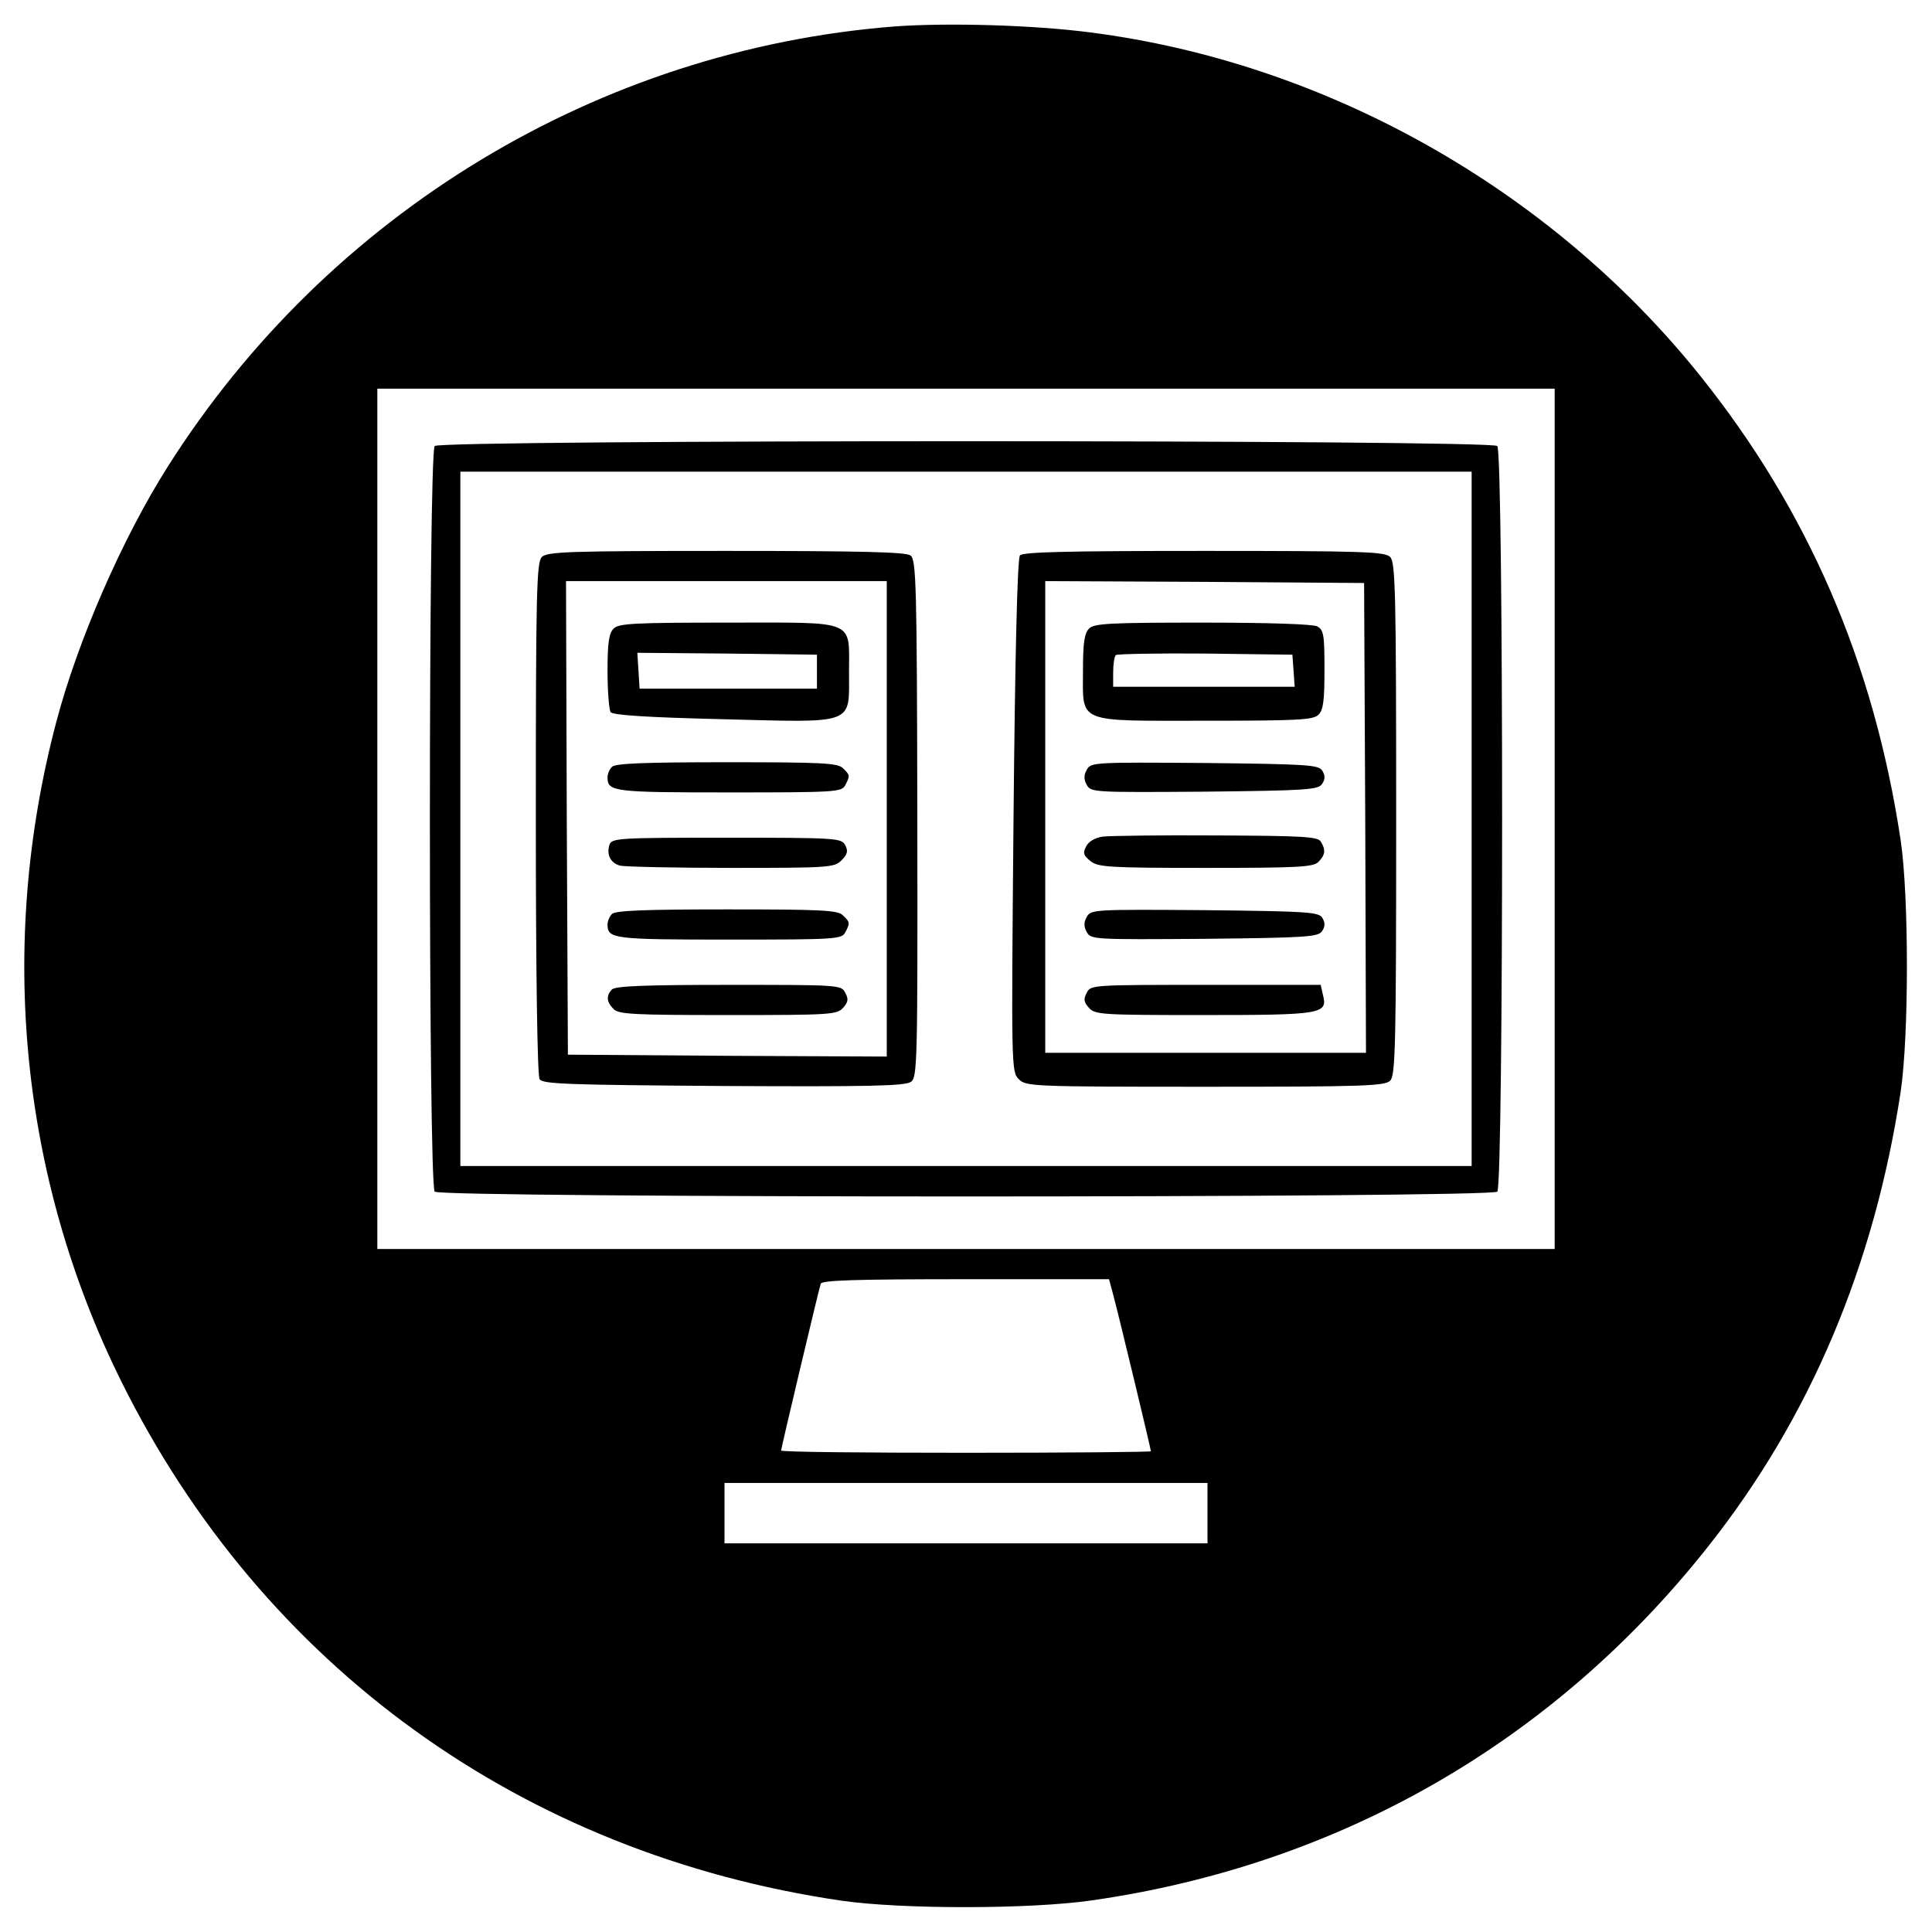 <?xml version="1.0" standalone="no"?>
<!DOCTYPE svg PUBLIC "-//W3C//DTD SVG 20010904//EN"
 "http://www.w3.org/TR/2001/REC-SVG-20010904/DTD/svg10.dtd">
<svg version="1.0" xmlns="http://www.w3.org/2000/svg"
 width="30px" height="30px" viewBox="0 0 512 512"
 preserveAspectRatio="xMidYMid meet">

<g transform="translate(0,512) scale(0.1,-0.1)"
fill="#000000" stroke="none">
<path d="M2372 5050 c-785 -61 -1502 -495 -1927 -1166 -120 -189 -239 -461
-296 -678 -156 -591 -95 -1207 172 -1746 375 -756 1063 -1253 1909 -1377 159
-23 501 -23 665 1 655 94 1223 420 1632 938 270 341 440 744 510 1205 22 149
22 517 0 666 -71 472 -246 875 -532 1232 -396 494 -991 829 -1615 909 -153 20
-379 26 -518 16z m1748 -2100 l0 -1140 -1560 0 -1560 0 0 1140 0 1140 1560 0
1560 0 0 -1140z m-1171 -1257 c14 -51 101 -413 101 -419 0 -2 -220 -4 -490 -4
-269 0 -490 2 -490 6 0 6 99 423 105 442 3 9 89 12 384 12 l380 0 10 -37z
m251 -583 l0 -80 -640 0 -640 0 0 80 0 80 640 0 640 0 0 -80z"/>
<path d="M1152 3938 c-17 -17 -17 -1959 0 -1976 17 -17 2799 -17 2816 0 17 17
17 1959 0 1976 -17 17 -2799 17 -2816 0z m2748 -988 l0 -920 -1340 0 -1340 0
0 920 0 920 1340 0 1340 0 0 -920z"/>
<path d="M1436 3644 c-14 -14 -16 -90 -16 -692 0 -409 4 -683 10 -692 8 -13
75 -15 487 -18 386 -2 482 0 497 11 17 12 18 46 17 698 -1 625 -3 685 -18 697
-13 9 -127 12 -489 12 -416 0 -474 -2 -488 -16z m914 -694 l0 -630 -422 2
-423 3 -3 628 -2 627 425 0 425 0 0 -630z"/>
<path d="M1626 3454 c-12 -12 -16 -37 -16 -112 0 -53 4 -102 8 -109 5 -8 91
-14 298 -19 353 -9 334 -16 334 124 0 142 23 132 -320 132 -249 0 -291 -2
-304 -16z m539 -114 l0 -45 -235 0 -235 0 -3 48 -3 47 238 -2 238 -3 0 -45z"/>
<path d="M1622 3088 c-7 -7 -12 -19 -12 -28 0 -38 15 -40 322 -40 284 0 298 1
308 19 13 25 13 27 -6 45 -13 14 -55 16 -308 16 -214 0 -295 -3 -304 -12z"/>
<path d="M1615 2881 c-8 -26 3 -48 28 -55 12 -3 145 -6 295 -6 260 0 273 1
292 20 16 16 18 25 10 40 -10 19 -22 20 -315 20 -287 0 -304 -1 -310 -19z"/>
<path d="M1622 2698 c-7 -7 -12 -19 -12 -28 0 -38 15 -40 322 -40 284 0 298 1
308 19 13 25 13 27 -6 45 -13 14 -55 16 -308 16 -214 0 -295 -3 -304 -12z"/>
<path d="M1622 2498 c-16 -16 -15 -33 4 -52 13 -14 55 -16 303 -16 271 0 289
1 305 19 14 15 15 24 6 40 -10 21 -17 21 -308 21 -219 0 -301 -3 -310 -12z"/>
<path d="M2703 3648 c-7 -8 -13 -270 -17 -690 -6 -670 -6 -678 14 -698 19 -19
33 -20 494 -20 418 0 476 2 490 16 14 14 16 90 16 694 0 604 -2 680 -16 694
-14 14 -72 16 -493 16 -371 0 -481 -3 -488 -12z m915 -695 l2 -623 -425 0
-425 0 0 625 0 625 423 -2 422 -3 3 -622z"/>
<path d="M2886 3454 c-12 -12 -16 -37 -16 -110 0 -143 -21 -134 324 -134 245
0 287 2 300 16 13 12 16 38 16 119 0 93 -2 105 -19 115 -12 6 -127 10 -305 10
-245 0 -287 -2 -300 -16z m542 -111 l3 -43 -240 0 -241 0 0 38 c0 21 3 42 7
46 4 3 110 5 237 4 l231 -3 3 -42z"/>
<path d="M2880 3080 c-8 -14 -8 -26 0 -40 11 -20 19 -20 312 -18 274 3 302 5
312 21 8 12 8 22 0 35 -10 15 -38 17 -312 20 -293 2 -301 2 -312 -18z"/>
<path d="M2923 2903 c-20 -3 -37 -12 -44 -25 -10 -18 -8 -25 11 -40 20 -16 47
-18 305 -18 244 0 286 2 299 16 18 18 20 32 6 54 -8 13 -51 15 -277 16 -147 1
-283 -1 -300 -3z"/>
<path d="M2880 2690 c-8 -14 -8 -26 0 -40 11 -20 19 -20 312 -18 274 3 302 5
312 21 8 12 8 22 0 35 -10 15 -38 17 -312 20 -293 2 -301 2 -312 -18z"/>
<path d="M2880 2489 c-9 -16 -8 -25 6 -40 16 -18 34 -19 304 -19 314 0 329 3
316 53 l-6 27 -305 0 c-298 0 -305 0 -315 -21z"/>
</g>
</svg>
